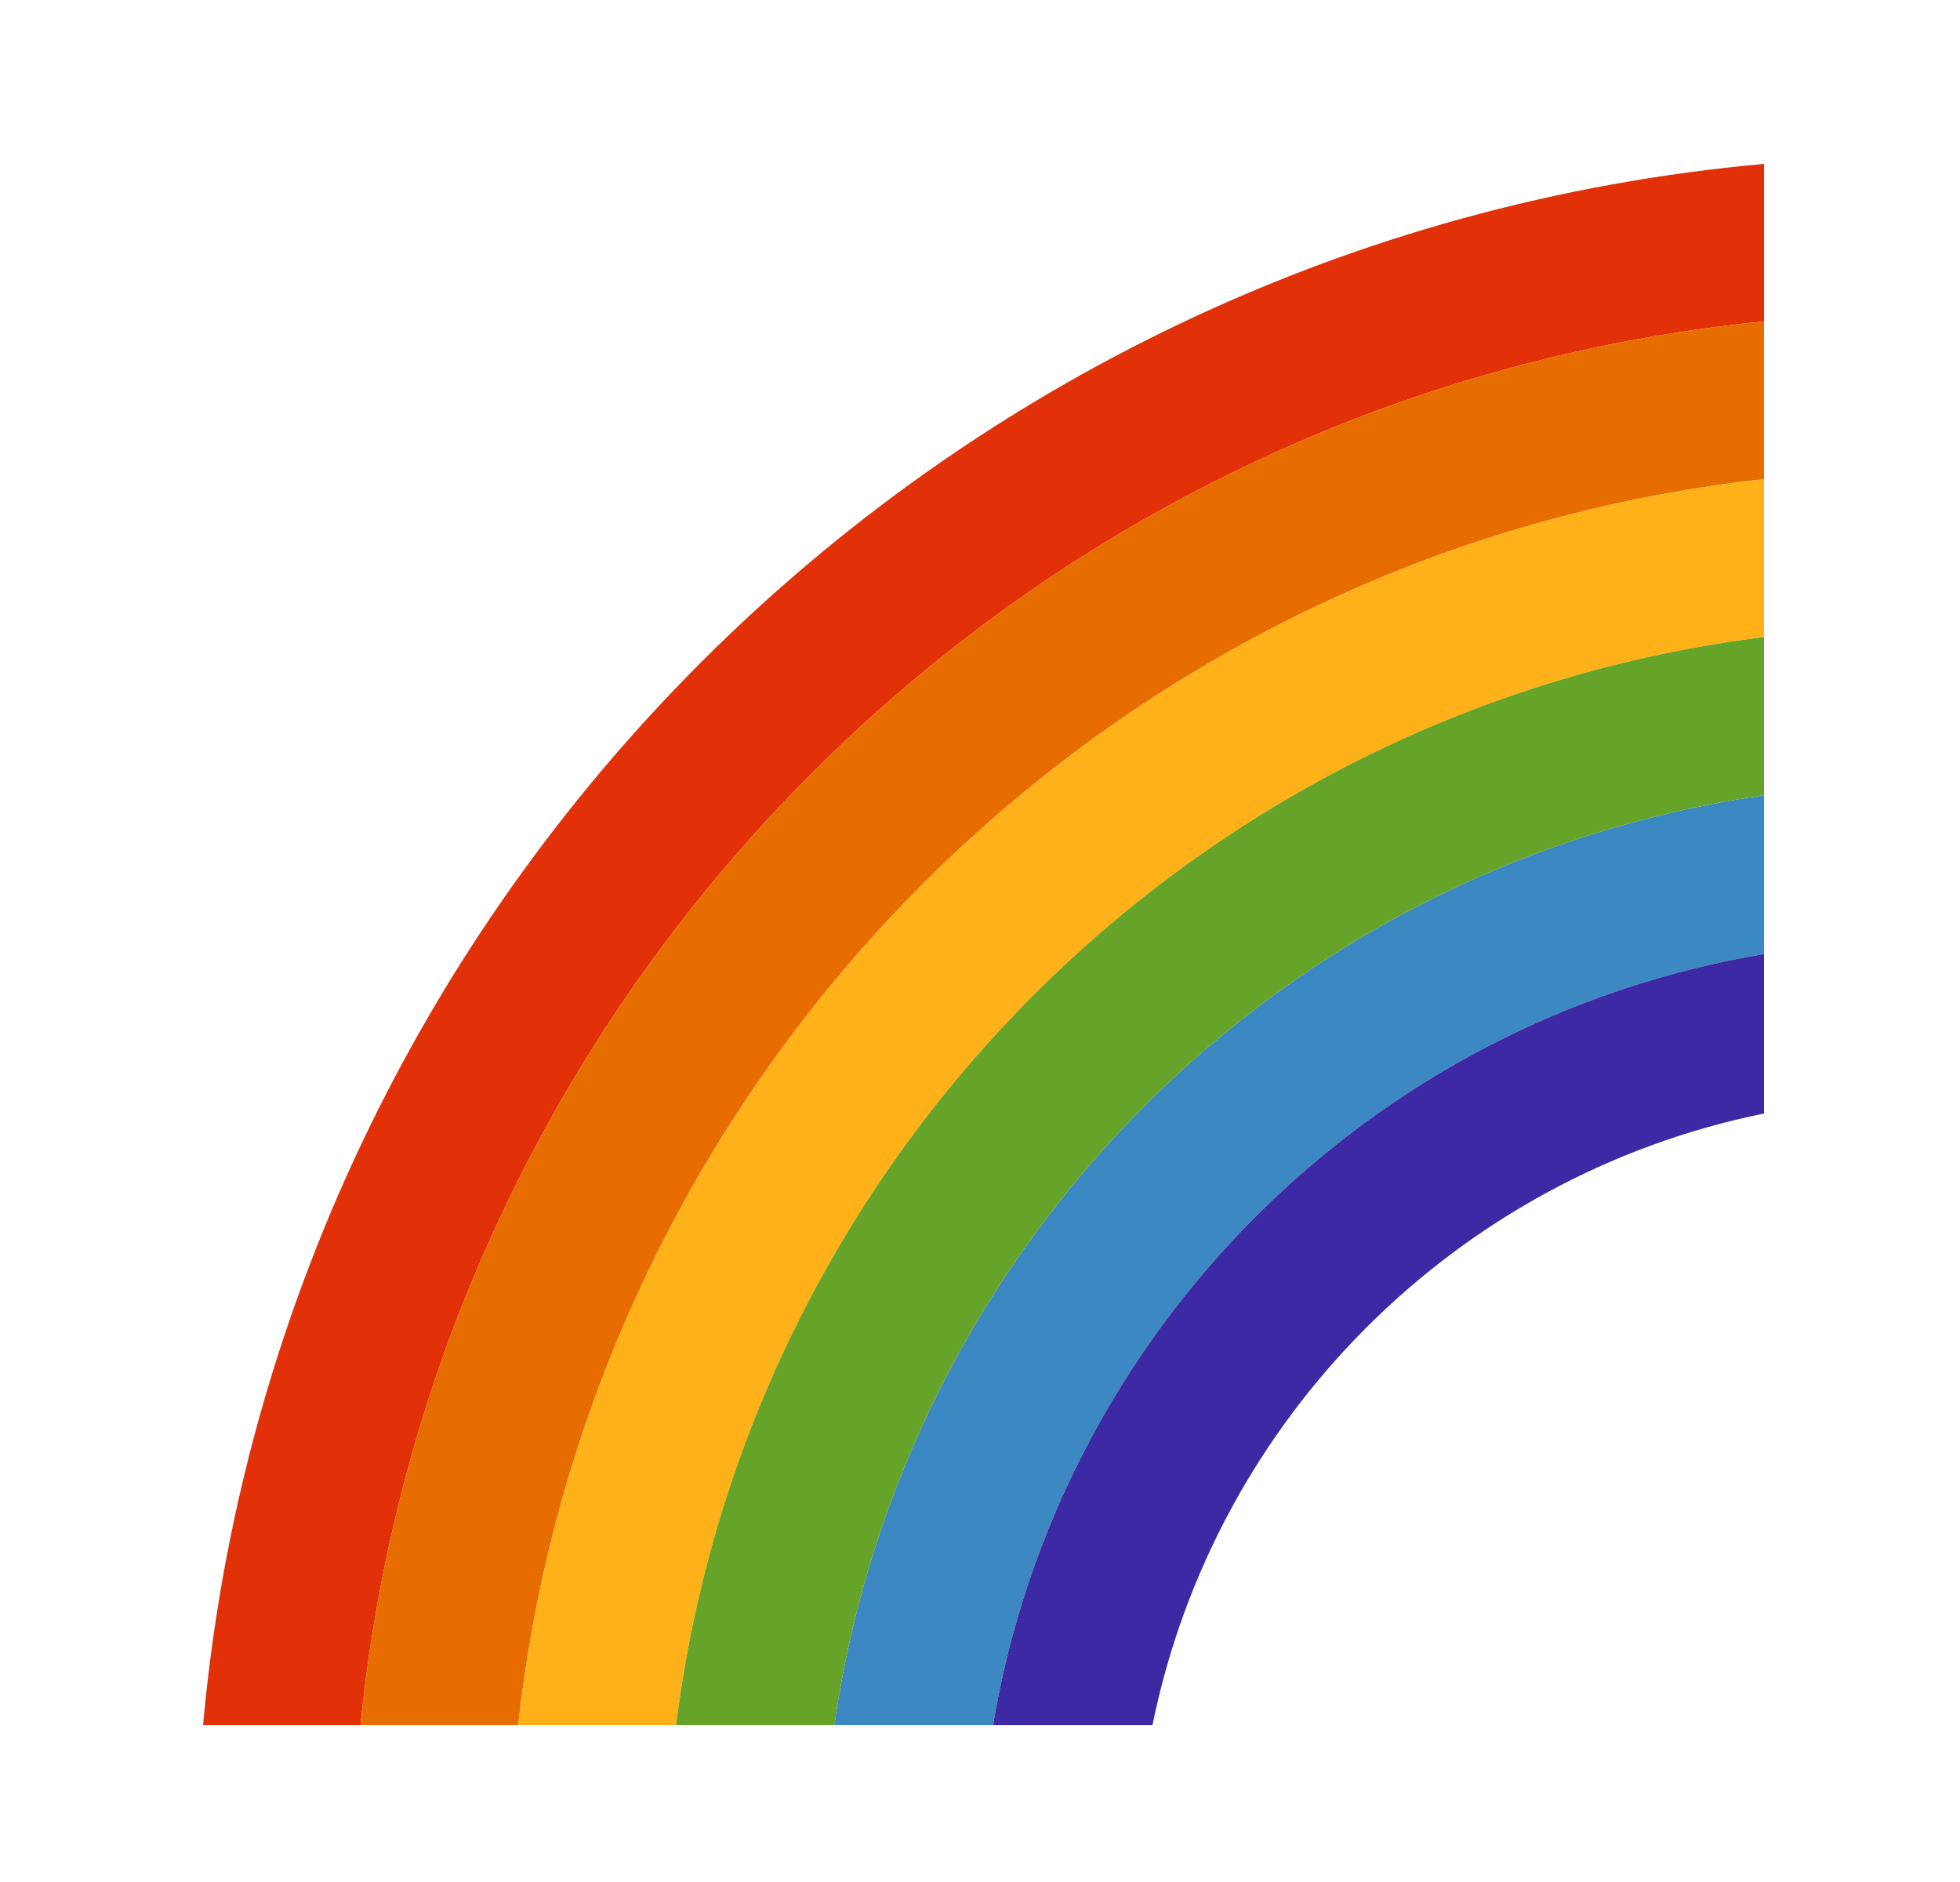 <svg width="25" height="24" viewBox="0 0 25 24" fill="none" xmlns="http://www.w3.org/2000/svg">
<path fill-rule="evenodd" clip-rule="evenodd" d="M22.5 10.142C16.369 11.019 11.519 15.869 10.642 22H12.666C13.509 16.975 17.475 13.009 22.5 12.166V10.142Z" fill="#3B88C3"/>
<path fill-rule="evenodd" clip-rule="evenodd" d="M22.5 12.166C17.475 13.009 13.509 16.975 12.666 22H14.7C15.495 18.082 18.582 14.995 22.5 14.2V12.166Z" fill="#3D29A3"/>
<path fill-rule="evenodd" clip-rule="evenodd" d="M22.5 2.09C11.946 3.041 3.541 11.446 2.59 22H4.599C5.537 12.551 13.051 5.037 22.5 4.099V2.09Z" fill="#E23108"/>
<path fill-rule="evenodd" clip-rule="evenodd" d="M22.5 4.099C13.051 5.037 5.537 12.551 4.599 22H6.61C7.532 13.657 14.157 7.032 22.5 6.11V4.099Z" fill="#E76D00"/>
<path fill-rule="evenodd" clip-rule="evenodd" d="M22.5 6.11C14.157 7.032 7.532 13.657 6.61 22H8.624C9.526 14.763 15.263 9.026 22.5 8.124V6.11Z" fill="#FFB11A"/>
<path fill-rule="evenodd" clip-rule="evenodd" d="M22.5 8.124C15.263 9.026 9.526 14.763 8.624 22H10.642C11.519 15.869 16.369 11.019 22.5 10.142V8.124Z" fill="#66A329"/>
</svg>
